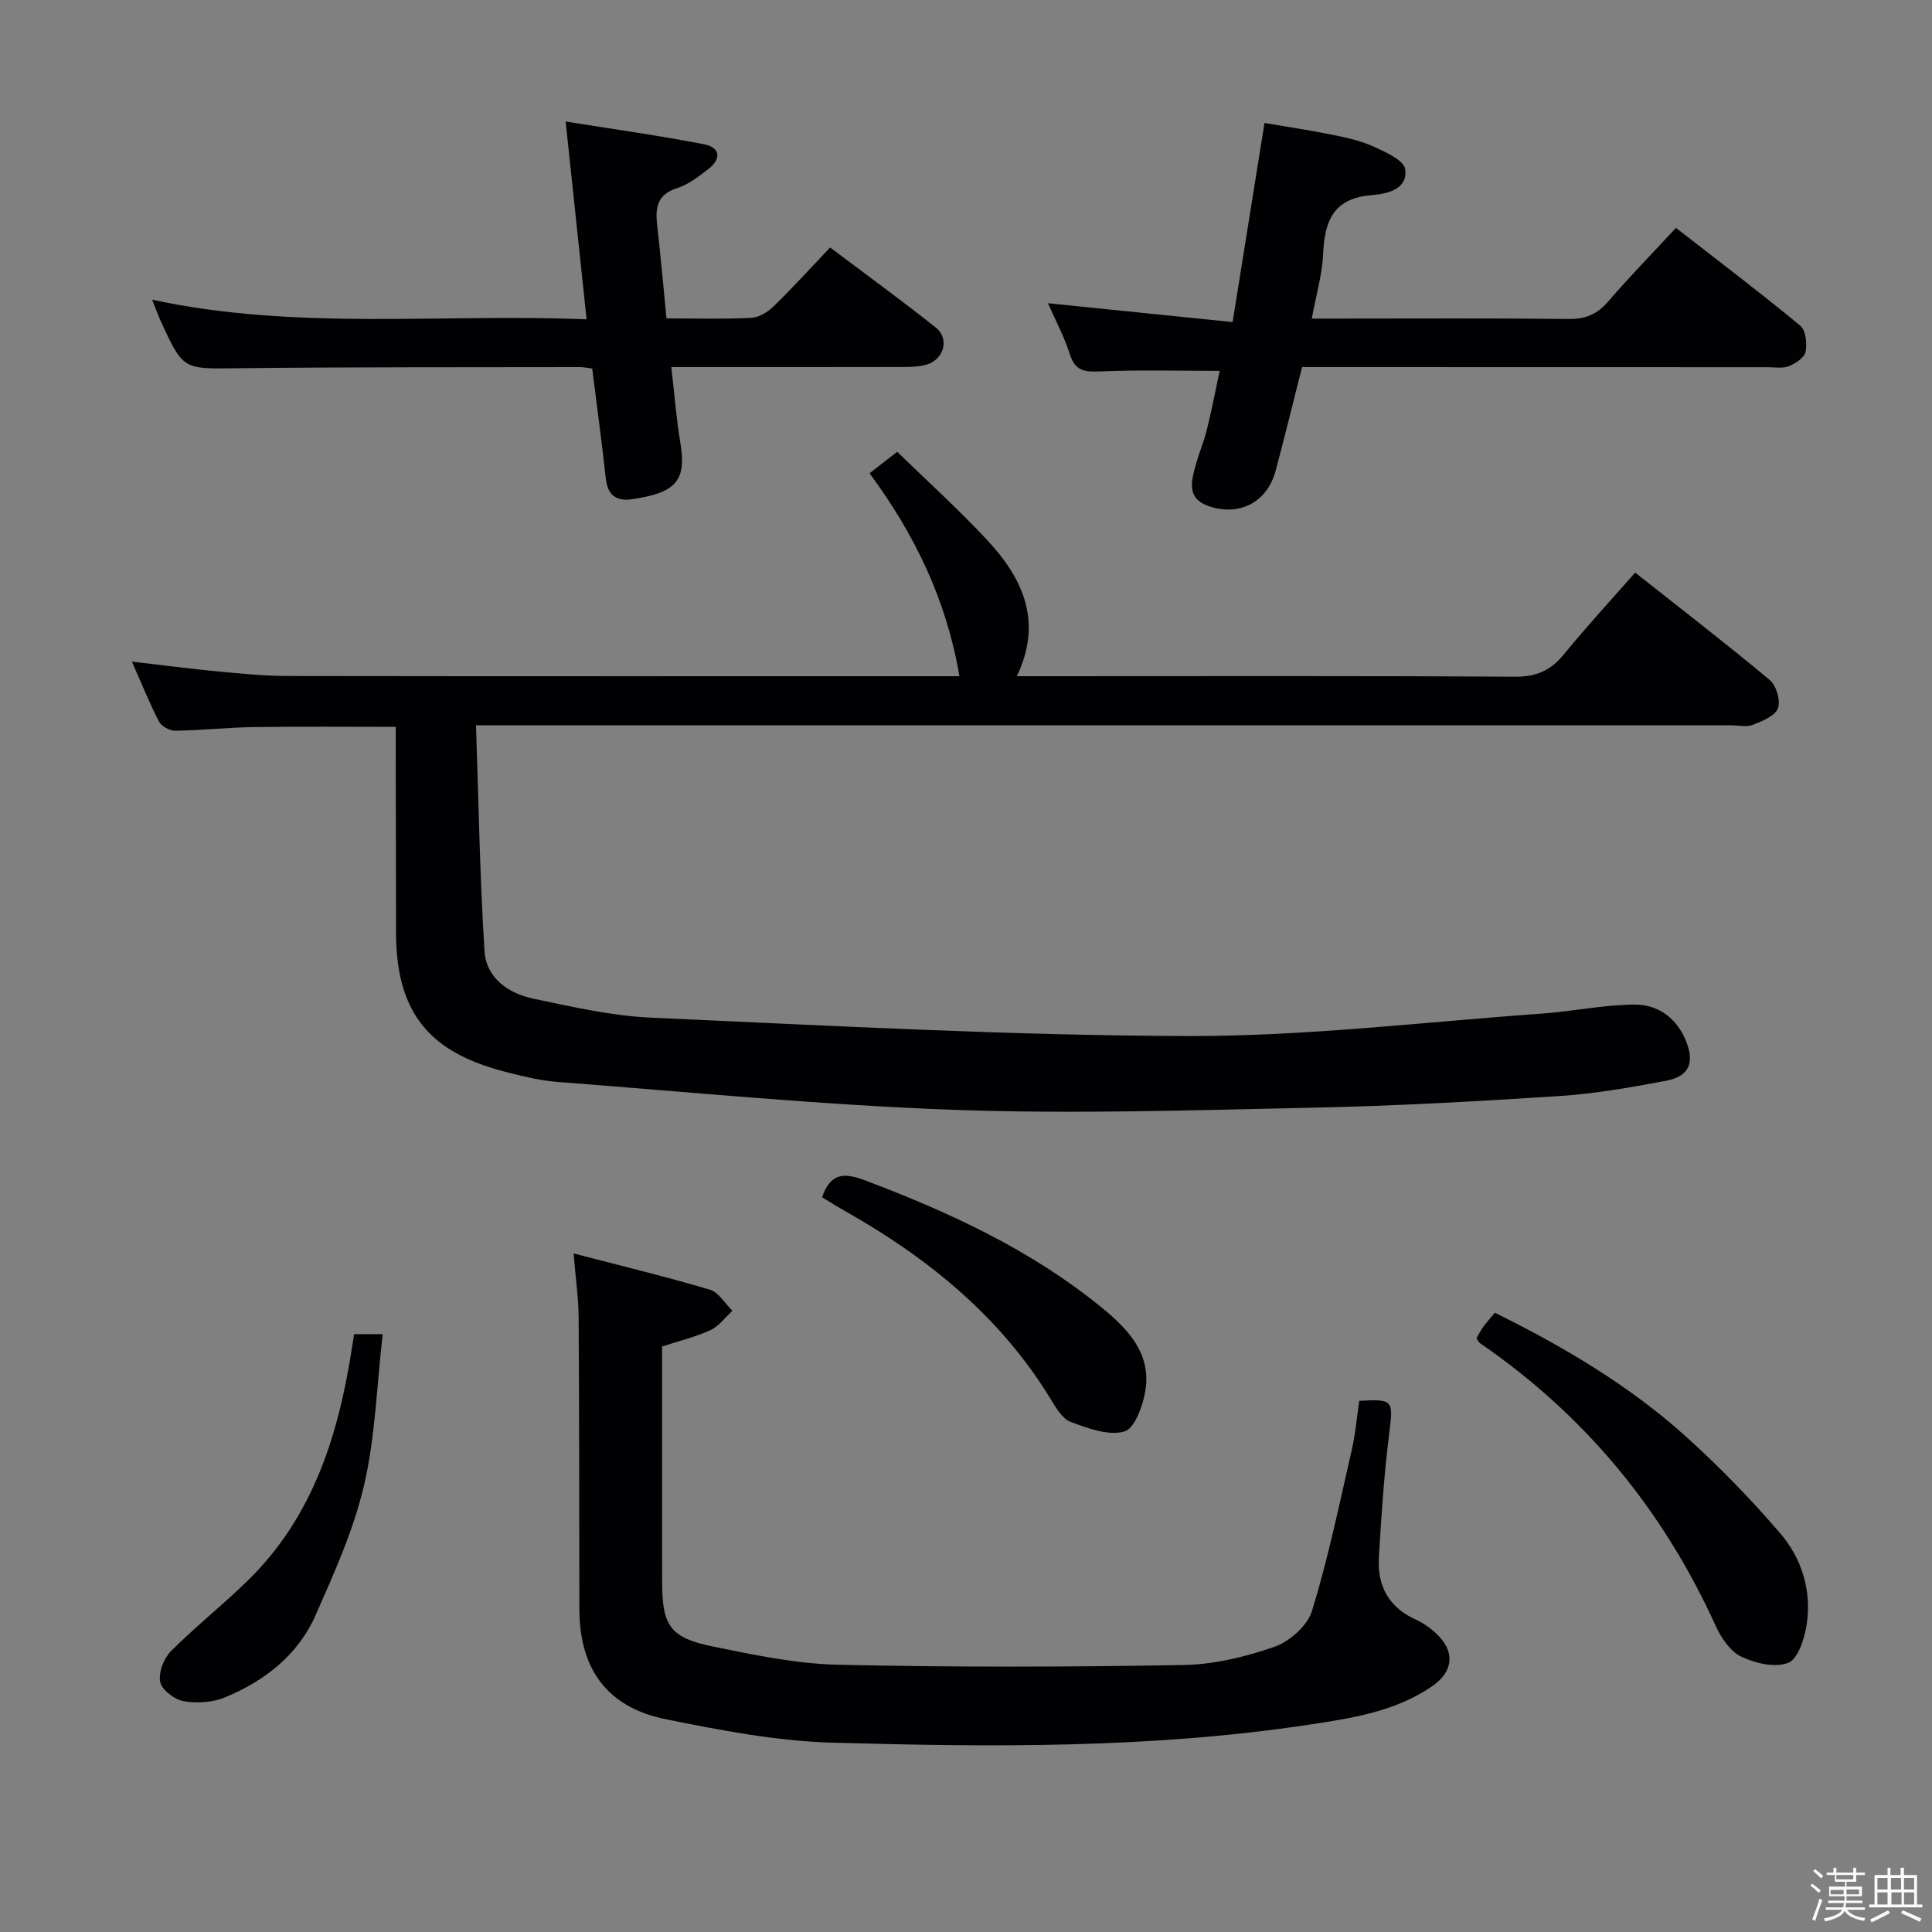 <svg enable-background="new 0 0 400 400" viewBox="0 0 400 400" xmlns="http://www.w3.org/2000/svg"><rect x="0" y="0" width="400" height="400" fill="#808080" stroke="none"/><path d="m374.8 390.4.4-.4c.7.5 1.3 1 1.8 1.4l-.5.5c-.5-.6-1.1-1.1-1.7-1.5zm1 7.3-.6-.3c.5-1.4 1.1-2.8 1.5-4.3.2.1.4.2.6.3-.5 1.3-1 2.8-1.5 4.3zm-.4-10.3.4-.4c.4.3 1 .8 1.7 1.4l-.5.5c-.4-.5-1-1-1.6-1.5zm2.5.3h1.7v-1h.6v1h3.5v-1h.6v1h1.8v.5h-1.8v1.4h-2v1h3.2v2h-3.2v.9h3.3v.5h-3.4c0 .3-.1.6-.1.9h4v.5h-3.7c.7.9 1.9 1.5 3.8 1.7-.1.2-.2.4-.3.6-2.1-.4-3.5-1.1-4-2.1-.4 1-1.8 1.7-4 2.2-.1-.2-.2-.4-.3-.6 2.1-.4 3.4-1 3.8-1.8h-3.4v-.5h3.6c.1-.3.1-.6.2-.9h-3.3v-.5h3.4c0-.3 0-.6 0-.9h-3.2v-2h3.3v-1h-2.1v-1.4h-1.7v-.5zm1.1 3.5v1h2.7c0-.3 0-.4 0-.4 0-.1 0-.2 0-.2 0-.1 0-.2 0-.3h-2.7zm1.2-3v.9h3.5v-.9zm4.7 3h-2.6v.6.4h2.6z" fill="#fcfbfa"/><path d="m393.6 386.7h.6v1.5h2.7v6.1h1.1v.6h-11v-.6h1.1v-6.1h2.7v-1.5h.6v1.5h2.1v-1.5zm-2.7 8.8.4.6c-1.2.6-2.5 1.3-3.8 1.9-.1-.2-.2-.4-.3-.6 1.2-.6 2.5-1.2 3.7-1.9zm-2.2-6.7v2.4h2.1v-2.4zm0 3v2.5h2.1v-2.5zm2.8-3v2.4h2.1v-2.4zm.1 3v2.5h2.1v-2.5h-2.2zm5.9 6.1c-1.4-.7-2.7-1.3-3.9-1.8l.3-.6c1.5.6 2.7 1.2 3.9 1.7zm-1.2-9.1h-2.1v2.4h2.1zm-2.1 3v2.5h2.1v-2.5z" fill="#fcfbfa"/><g fill="#010104"><path d="m198.64 140c-2.69-15.76-9.18-29.24-18.61-42.02 1.79-1.39 3.56-2.76 5.73-4.44 6.36 6.2 12.8 12 18.67 18.32 7.32 7.87 11.52 16.82 6.09 28.14h6.17c32.33 0 64.66-.1 96.98.11 4.44.03 7.41-1.31 10.13-4.65 4.62-5.66 9.58-11.04 14.74-16.91 9.46 7.47 18.8 14.67 27.85 22.22 1.37 1.14 2.31 4.3 1.72 5.87-.6 1.6-3.24 2.66-5.19 3.43-1.3.51-2.96.1-4.46.1-84.15 0-168.3 0-252.45 0-2.12 0-4.24 0-7.46 0 .55 15.96.79 31.38 1.76 46.75.35 5.52 4.89 8.74 10.06 9.83 8.1 1.7 16.3 3.59 24.53 3.95 37.05 1.65 74.12 3.7 111.19 3.8 24.36.06 48.73-2.91 73.08-4.64 6.42-.46 12.81-1.83 19.22-1.87 4.91-.04 8.82 2.83 10.72 7.64 1.77 4.48.56 7.23-4.16 8.13-7.33 1.39-14.74 2.68-22.17 3.17-16.93 1.1-33.88 2.04-50.84 2.4-24.79.52-49.63 1.34-74.39.45-27.38-.98-54.71-3.69-82.05-5.77-3.45-.26-6.89-1.09-10.27-1.94-14.43-3.65-23.21-10.5-23.23-28.85-.02-12.33-.04-24.66-.07-36.99 0-1.8 0-3.6 0-5.74-10.04 0-19.64-.1-29.24.04-5.48.08-10.96.68-16.44.76-1.14.02-2.84-.94-3.35-1.93-1.97-3.8-3.56-7.79-5.59-12.38 6.42.74 12.09 1.49 17.78 2.03 4.79.45 9.61.94 14.41.95 45.16.07 90.32.04 135.47.04z"/><path d="m118.75 259.51c9.95 2.59 19.15 4.81 28.21 7.5 1.83.54 3.13 2.87 4.68 4.37-1.5 1.37-2.8 3.19-4.55 4.01-2.98 1.39-6.25 2.15-10.01 3.38v21.54c0 9.16-.02 18.33.01 27.49.03 8.76 1.69 11.29 10.4 13.07 8.6 1.76 17.35 3.61 26.07 3.8 23.77.53 47.57.47 71.35.06 6.36-.11 12.9-1.66 18.93-3.77 3.17-1.1 6.87-4.4 7.81-7.47 3.34-10.9 5.66-22.12 8.21-33.26.77-3.36 1.06-6.84 1.56-10.2 7.08-.41 7.05-.09 6.21 6.66-1.07 8.56-1.65 17.19-2.15 25.81-.34 5.82 2.05 10.28 7.61 12.8 1.49.67 2.91 1.66 4.12 2.77 4.13 3.76 3.81 7.99-.81 11.13-7.68 5.21-16.59 6.55-25.47 7.89-32.74 4.94-65.71 4.64-98.64 3.71-11.52-.33-23.08-2.56-34.44-4.85-12.17-2.46-17.88-10.41-17.9-22.86-.03-20.16-.02-40.32-.15-60.48-.04-3.98-.62-7.93-1.05-13.1z"/><path d="m269.58 76c-1.87 7.37-3.59 14.43-5.47 21.45-1.73 6.48-7.45 9.53-13.84 7.35-4.71-1.61-3.61-5.26-2.66-8.69.66-2.39 1.66-4.7 2.25-7.1 1.02-4.15 1.83-8.35 2.66-12.23-8.32 0-16.45-.22-24.56.11-3.17.13-5.29.11-6.43-3.47-1.19-3.73-3.07-7.25-4.56-10.64 12.68 1.29 25.14 2.56 38.23 3.9 2.25-14.05 4.34-27.11 6.6-41.22 4.43.76 9.23 1.47 13.98 2.43 2.92.59 5.91 1.23 8.59 2.45 2.49 1.13 6.3 2.83 6.56 4.7.6 4.32-4.06 5.12-7.01 5.37-7.93.66-9.67 5.4-9.98 12.18-.19 4.25-1.44 8.44-2.35 13.37h5.21c16 0 31.99-.1 47.99.08 3.47.04 5.89-.97 8.15-3.6 4.43-5.14 9.18-10.01 14.05-15.26 8.82 6.86 17.41 13.37 25.72 20.23 1.15.95 1.45 3.69 1.12 5.4-.23 1.2-2.04 2.43-3.42 2.99-1.3.53-2.95.22-4.45.22-30.3-.02-60.62-.02-90.95-.02-1.82 0-3.63 0-5.43 0z"/><path d="m138.99 76c.65 5.6 1.03 10.68 1.87 15.69 1.32 7.88-.94 10.34-10.02 11.67-3.15.46-5.02-.76-5.4-4.2-.83-7.56-1.86-15.1-2.83-22.86-.98-.12-1.77-.3-2.57-.3-23.64.05-47.29-.03-70.93.24-11.16.13-11.17.44-15.87-9.85-.54-1.19-.98-2.43-1.74-4.34 29.88 6.43 59.61 2.84 89.95 4.06-1.45-13.63-2.83-26.71-4.34-40.95 9.78 1.57 19.22 2.89 28.58 4.69 3.53.68 3.69 3.09.87 5.23-1.97 1.5-4.05 3.13-6.35 3.86-4.1 1.29-4.57 3.99-4.16 7.59.73 6.37 1.29 12.76 1.94 19.39 6.26 0 11.91.17 17.55-.11 1.58-.08 3.39-1.19 4.59-2.35 3.92-3.82 7.61-7.88 11.74-12.22 7.65 5.76 14.87 11.01 21.86 16.56 2.91 2.31 1.73 6.65-1.93 7.7-1.56.45-3.28.47-4.92.48-14.16.03-28.31.02-42.47.02-1.62 0-3.25 0-5.42 0z"/><path d="m305.69 277.05c.44-.74.88-1.61 1.45-2.4.67-.93 1.45-1.77 2.35-2.86 14.32 7.06 27.87 15.08 39.65 25.71 6.87 6.2 13.37 12.89 19.4 19.91 4.55 5.3 6.6 12.01 5.49 19.07-.45 2.85-1.8 7.02-3.81 7.8-2.73 1.05-6.82.1-9.71-1.29-2.28-1.09-4.17-3.89-5.29-6.36-10.91-24.03-27.06-43.62-48.83-58.56-.26-.18-.38-.54-.7-1.02z"/><path d="m170.19 247.88c1.82-5.21 4.73-5.08 9.04-3.45 17.48 6.61 34.29 14.39 48.87 26.29 5.38 4.39 10.3 9.49 9.04 17.2-.51 3.12-2.23 7.86-4.36 8.46-3.29.93-7.56-.66-11.11-1.99-1.75-.66-3.07-2.98-4.18-4.79-10.43-17.07-25.38-29.17-42.54-38.87-1.59-.9-3.12-1.87-4.76-2.85z"/><path d="m73.32 276.22h5.91c-1.23 10.72-1.52 21.24-3.86 31.29-2.15 9.24-6.16 18.12-10.02 26.87-3.64 8.27-10.55 13.64-18.76 17.04-2.57 1.06-5.83 1.28-8.58.79-1.88-.33-4.5-2.33-4.84-3.98-.4-1.93.74-4.88 2.22-6.37 5.16-5.18 10.94-9.72 16.14-14.85 13.44-13.25 18.63-30.26 21.39-48.3.11-.65.21-1.3.4-2.49z"/></g></svg>